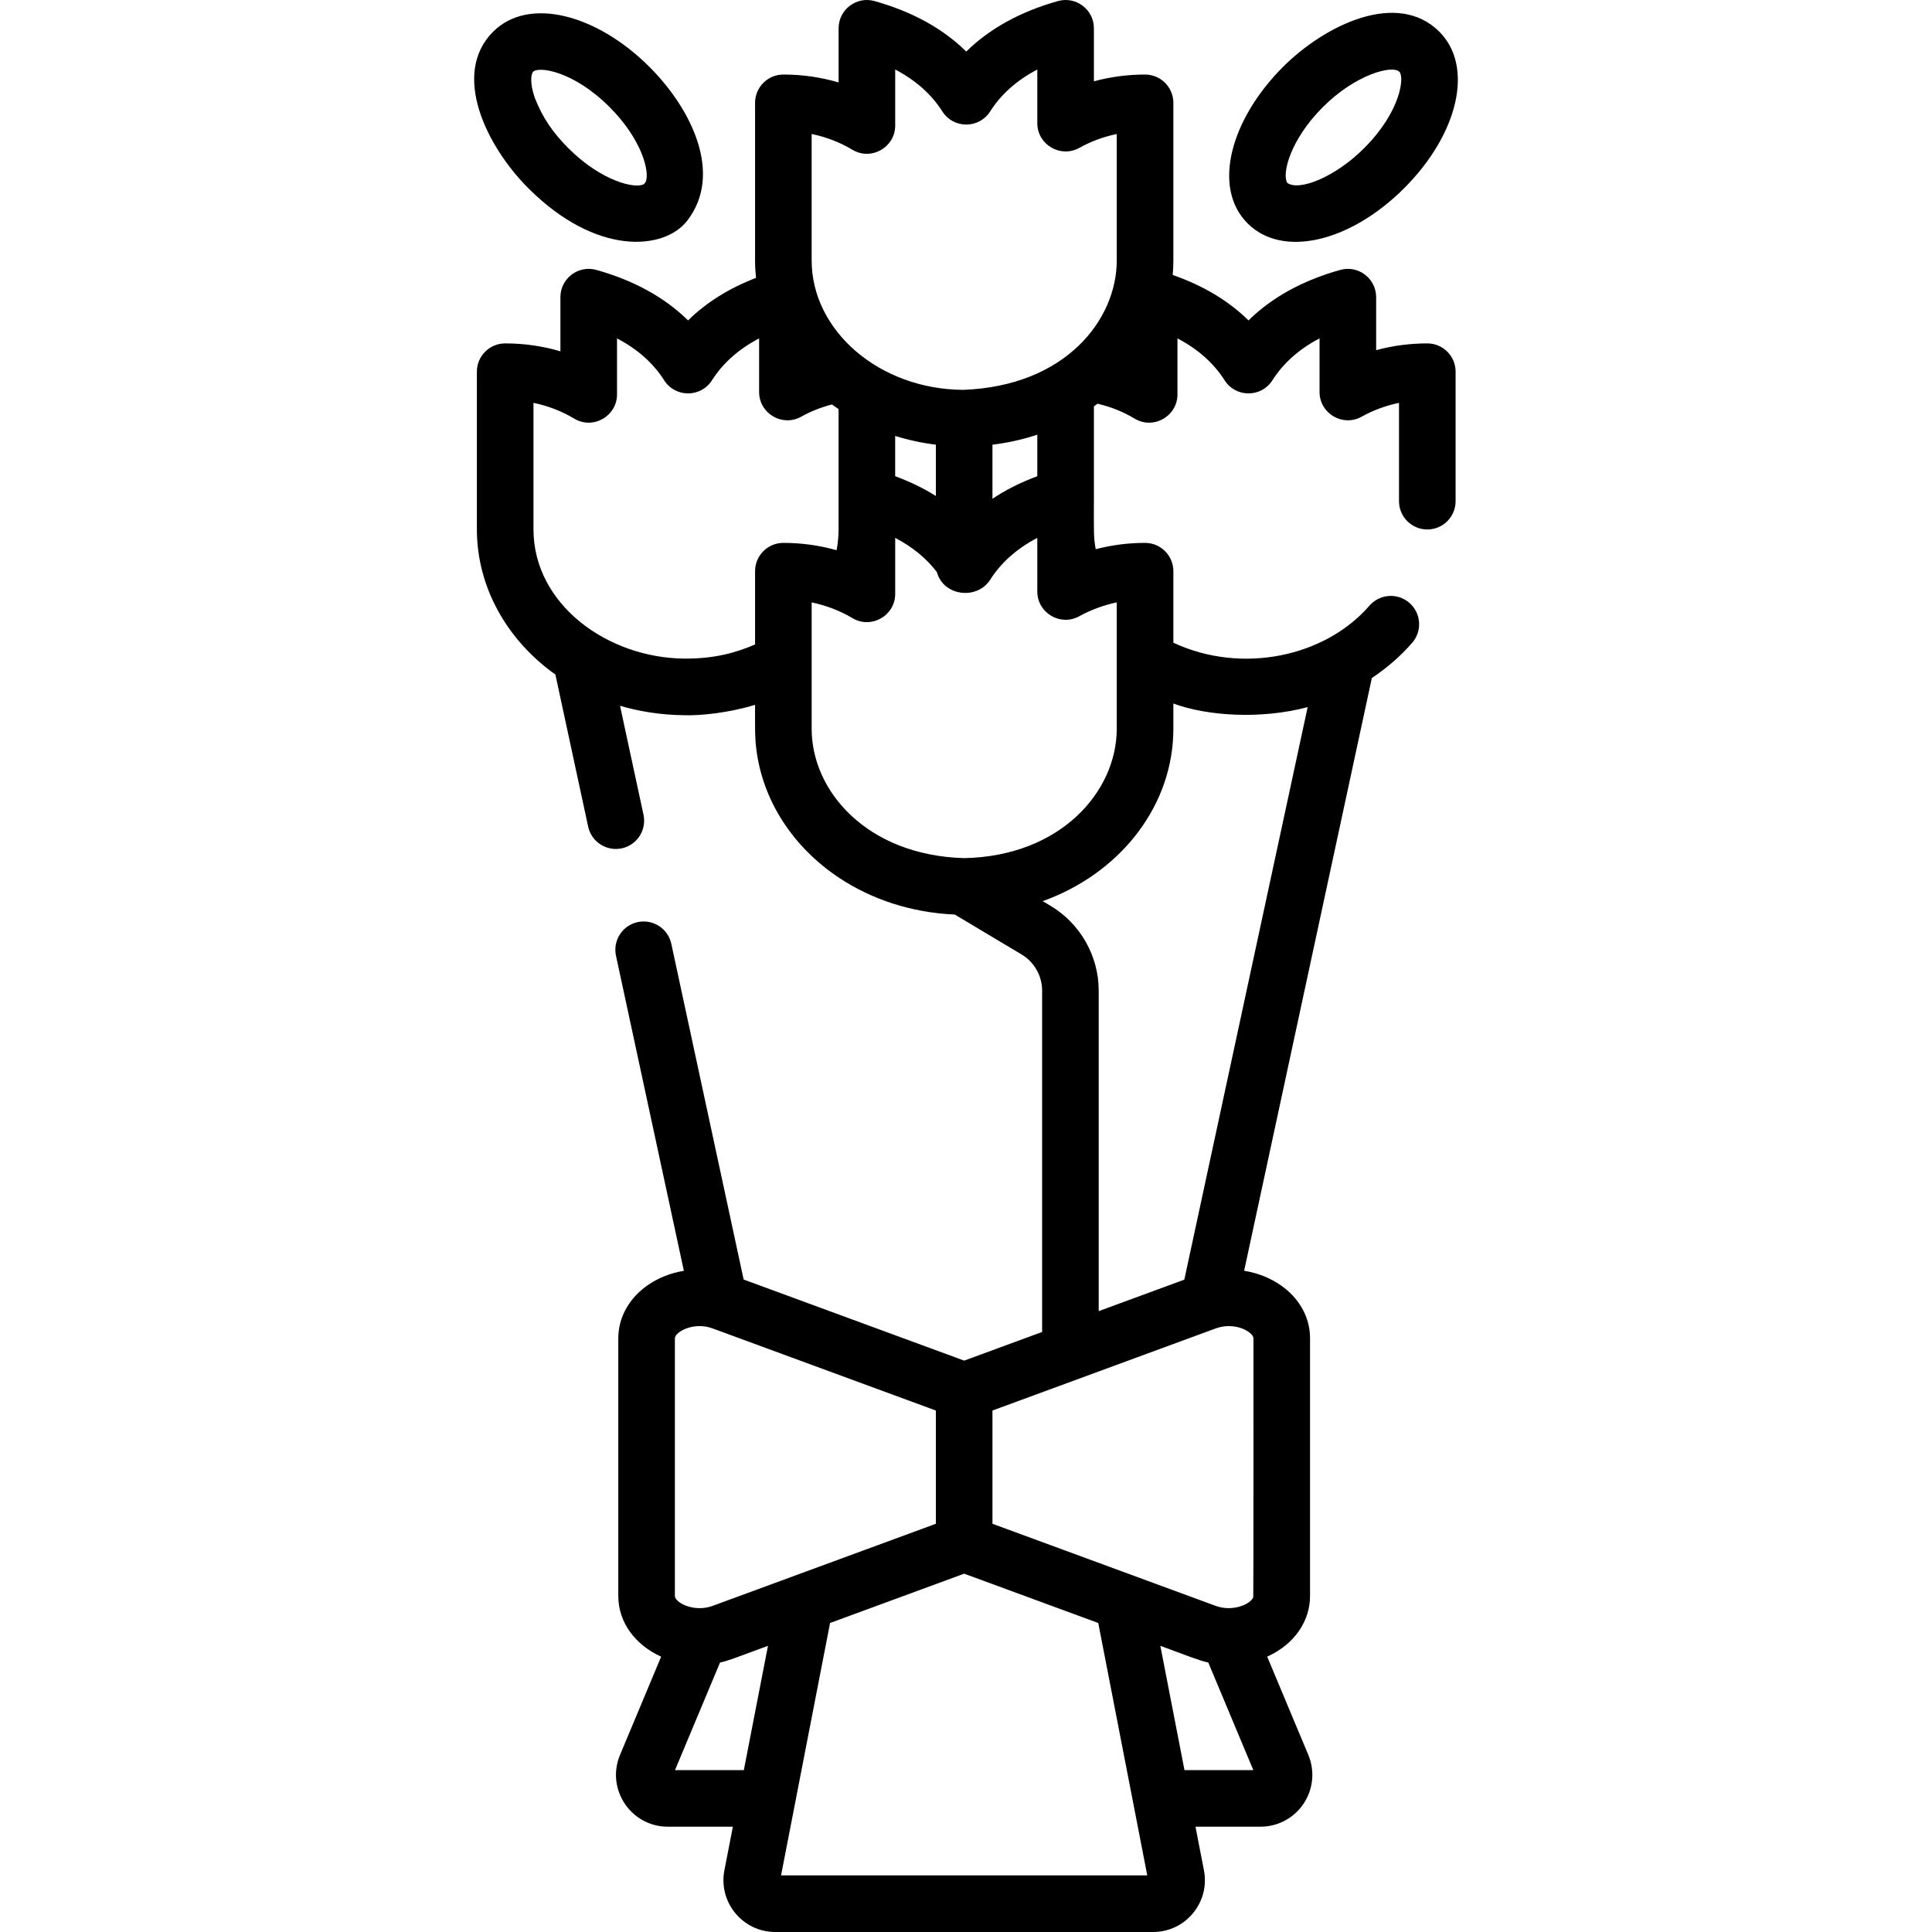 <svg id="Capa_1" enable-background="new 0 0 512.005 512.005" height="512" viewBox="0 0 512.005 512.005" width="512" xmlns="http://www.w3.org/2000/svg"><g><path d="m378.253 91.006c-4.624 0-9.188.609-13.557 1.794v-14.045c0-4.968-4.752-8.562-9.526-7.221-9.973 2.798-18.109 7.282-24.303 13.38-5.294-5.211-12.019-9.234-20.084-12.043.112-1.271.172-2.553.172-3.843v-41.772c0-4.143-3.357-7.5-7.5-7.5-4.624 0-9.188.609-13.557 1.793v-14.044c0-4.966-4.751-8.563-9.526-7.221-9.973 2.798-18.108 7.282-24.303 13.38-6.192-6.097-14.33-10.582-24.303-13.38-4.781-1.345-9.526 2.26-9.526 7.221v14.344c-4.685-1.382-9.615-2.093-14.639-2.093-4.143 0-7.5 3.357-7.5 7.5v41.772c0 1.55.091 3.087.251 4.61-7.146 2.759-13.176 6.52-18.008 11.276-6.194-6.097-14.331-10.582-24.303-13.38-4.79-1.347-9.526 2.27-9.526 7.221v14.344c-4.685-1.381-9.615-2.093-14.639-2.093-4.143 0-7.5 3.357-7.5 7.5v41.772c0 15.195 7.856 29.274 20.808 38.484l8.684 40.306c.873 4.05 4.868 6.623 8.912 5.752 4.049-.873 6.624-4.862 5.752-8.912l-6.22-28.872c4.894 1.471 10.812 2.446 16.961 2.505 4.531.154 11.976-.658 18.829-2.749 0 6.593-.083 8.4.334 11.764 1.695 13.672 9.749 26.021 22.016 34.131 8.422 5.569 18.931 9.185 30.568 9.678l17.727 10.591c3.346 1.999 5.424 5.661 5.424 9.559v90.474l-20.655 7.596-58.443-21.493-19.168-88.968c-.872-4.05-4.861-6.617-8.912-5.753-4.049.873-6.624 4.862-5.752 8.911l17.989 83.499c-3.471.571-6.786 1.862-9.633 3.848-4.673 3.261-7.745 8.284-7.745 14.045v68.282c0 7.181 4.686 13.063 11.356 16.085l-10.893 26.022c-3.788 9.048 2.869 19.038 12.669 19.038h17.232l-2.243 11.551c-1.648 8.484 4.851 16.353 13.481 16.353h100.122c8.638 0 15.127-7.88 13.481-16.352l-2.243-11.553h17.232c4.606 0 8.881-2.289 11.434-6.124 2.552-3.836 3.015-8.663 1.235-12.913l-10.896-26.031c7.523-3.399 11.358-9.707 11.358-16.076l.001-68.282c0-9.323-7.838-16.356-17.467-17.906l33.843-157.083c4.008-2.671 7.627-5.804 10.699-9.346 2.714-3.129 2.377-7.865-.752-10.58-3.128-2.712-7.864-2.377-10.58.752-11.779 13.579-33.836 18.272-51.966 9.817v-18.955c0-4.143-3.357-7.5-7.5-7.5-4.29 0-8.649.527-12.983 1.648-.032.008-.065.014-.097.022-.606-3.309-.477-4.729-.477-13.921v-23.938c.257-.181.796-.571.966-.696 3.52.82 6.81 2.142 9.813 3.945.002.001.005.003.008.005 5.134 3.079 11.591-.822 11.354-6.725v-14.533c5.405 2.822 9.592 6.539 12.502 11.111 2.942 4.622 9.708 4.628 12.655-.001 2.908-4.572 7.095-8.288 12.501-11.111v14.201c0 5.718 6.165 9.338 11.159 6.547 3.052-1.706 6.395-2.938 9.897-3.66v26.049c0 4.143 3.357 7.5 7.5 7.5s7.5-3.357 7.5-7.5v-34.31c0-4.143-3.357-7.5-7.5-7.5zm-163.151-55.494c3.846.792 7.49 2.195 10.778 4.169 4.987 2.997 11.36-.604 11.36-6.43v-14.822c5.406 2.822 9.593 6.539 12.501 11.11 2.952 4.64 9.721 4.614 12.655.001 2.909-4.571 7.097-8.288 12.502-11.11v14.2c0 5.717 6.165 9.339 11.158 6.547 3.052-1.705 6.396-2.937 9.898-3.66v33.512c0 15.656-13.515 33.293-40.712 34.285-22.294-.141-40.142-15.734-40.142-34.285v-33.517zm47.912 96.668v-14.329c4.016-.491 7.996-1.369 11.885-2.654v11.004c-4.379 1.623-8.346 3.617-11.885 5.979zm-25.783-5.983v-10.67c3.54 1.098 7.146 1.873 10.783 2.32v13.595c-3.251-2.049-6.858-3.79-10.783-5.245zm-55.872 48.342c-20.307-.172-39.981-14.32-39.981-34.261v-33.516c3.805.784 7.414 2.167 10.675 4.108 5.076 3.162 11.602-.62 11.464-6.54v-14.65c5.405 2.822 9.592 6.539 12.502 11.111 2.947 4.63 9.713 4.62 12.654 0 2.91-4.572 7.097-8.289 12.502-11.111v14.2c0 5.719 6.165 9.338 11.159 6.547 2.52-1.409 5.247-2.492 8.141-3.235.576.418 1.16.828 1.757 1.227v31.859c0 1.868-.177 3.717-.529 5.538-4.683-1.325-9.437-1.945-14.1-1.945-4.143 0-7.5 3.357-7.5 7.5v19.419c-5.19 2.252-10.963 3.808-18.744 3.749zm33.743 18.605c0-12.398 0-21.844 0-33.5 3.819.797 7.607 2.25 10.777 4.153 4.992 2.997 11.361-.605 11.361-6.43v-14.822c4.566 2.384 8.252 5.413 11.042 9.05 1.764 6.504 10.719 7.394 14.114 2.062 2.909-4.571 7.097-8.288 12.502-11.111v14.2c0 5.717 6.165 9.339 11.158 6.547 2.981-1.666 6.666-2.982 9.898-3.658v33.51c0 16.622-14.883 33.785-40.468 34.27-25.634-.732-40.384-17.674-40.384-34.271zm117.076 161.529c0 .238.023 68.338-.045 68.566-.544 1.799-5.344 4.036-9.979 2.331-6.598-2.426-52.594-19.342-59.14-21.75v-30.012l59.131-21.747c.006-.002.011-.004.017-.006 5.177-1.899 10.016.998 10.016 2.618zm-153.327 68.282v-68.282c0-1.691 5.025-4.505 10.023-2.614l59.14 21.75v30.012l-59.14 21.75c-5.018 1.849-10.023-.905-10.023-2.616zm18.276 46.145h-18.243l11.934-28.508c2.383-.527 3.633-1.091 12.705-4.427-2.43 12.514-1.578 8.123-6.396 32.935zm9.863 27.905 12.988-66.891 35.536-13.069c1.658.61 33.628 12.367 35.537 13.07 1.353 6.966 11.584 59.658 12.988 66.89zm106.911-27.905-6.395-32.934c7.188 2.644 10.178 3.874 12.706 4.427l11.933 28.507zm32.647-281.703-32.689 151.729c-9.189 3.38-5.479 2.015-22.688 8.344v-84.958c0-9.147-4.878-17.744-12.73-22.436l-2.109-1.26c19.653-7.021 33.766-23.977 34.587-43.857.049-1.193.038-1.203.038-8.512 9.034 3.331 23.275 4.226 35.591.95z"/><path d="m372.114 49.881c14.481-14.482 18.497-32.309 9.341-41.466-11.129-11.124-30.293-1.835-41.466 9.34-13.772 13.77-18.904 31.902-9.342 41.467 9.267 9.226 27.192 4.933 41.467-9.341zm-21.519-21.52c8.696-8.696 18.406-11.196 20.252-9.339 1.402 1.401.368 10.543-9.341 20.252-7.781 7.781-17.381 11.488-20.388 9.16-1.424-2.419.796-11.392 9.477-20.073z"/><path d="m140.013 49.881c18.041 18.041 35.994 16.451 42.09 8.631 9.621-12.41 1.143-29.65-9.964-40.757-13.933-13.935-32.01-18.797-41.467-9.342v.001c-11.123 11.127-1.84 30.283 9.341 41.467zm1.267-30.862c1.519-1.51 10.726-.186 20.252 9.342 8.555 8.554 10.724 17.195 9.589 19.834l-.447.576c-2.115 1.377-11.166-.611-20.054-9.497-4.174-4.175-6.91-8.27-8.86-13.262-1.481-4.161-.966-6.506-.48-6.993z"/></g></svg>